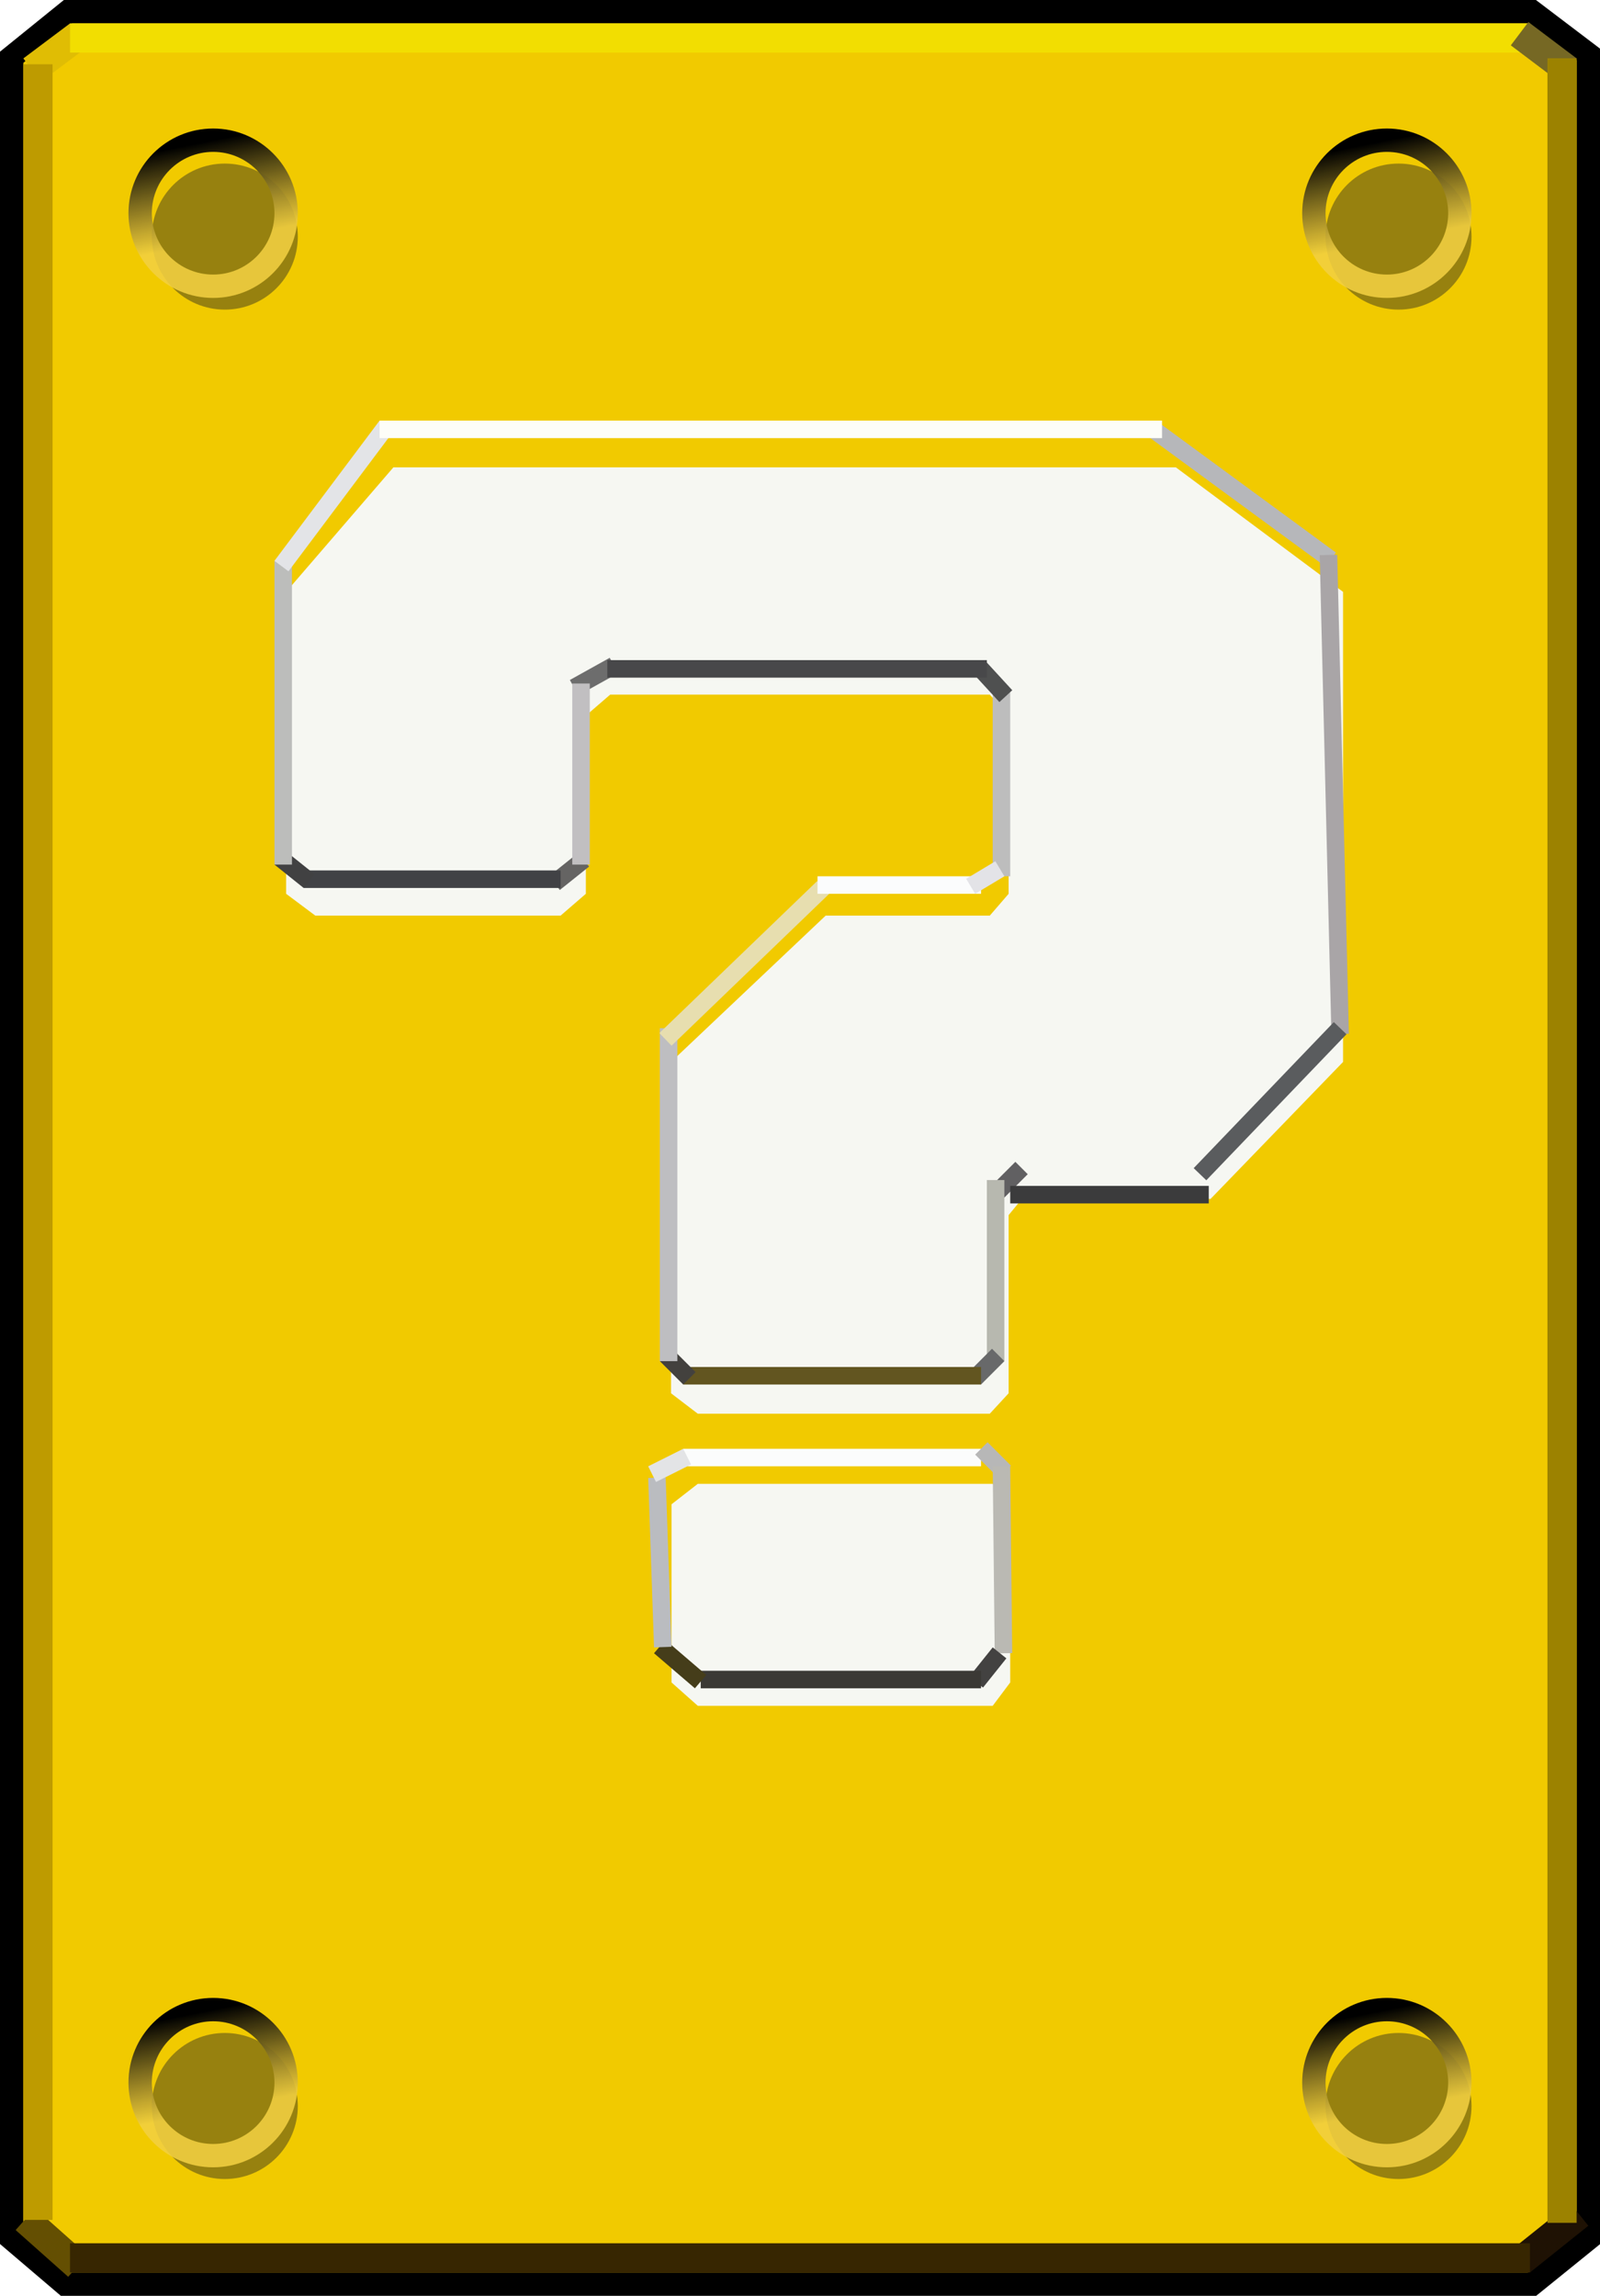 <svg width="274" height="393" viewBox="0 0 274 393" fill="none" xmlns="http://www.w3.org/2000/svg">
<path d="M11.643 2H262.357L272 9.312V383.201L262.357 391H11.161L2 383.201V9.8L11.643 2Z" fill="#F1CA00" stroke="black" stroke-width="4"/>
<line x1="13.5" y1="6" x2="5.5" y2="12" stroke="#E0BD04" stroke-width="5"/>
<line x1="12" y1="6.5" x2="262" y2="6.5" stroke="#F2DE01" stroke-width="5"/>
<line x1="13.339" y1="387.869" x2="4.339" y2="379.869" stroke="#644F02" stroke-width="5"/>
<path d="M6.505 11.007L6.505 380" stroke="#BE9B00" stroke-width="5"/>
<line x1="260.438" y1="387.048" x2="270.438" y2="379.048" stroke="#1F1204" stroke-width="5"/>
<path d="M268.5 12L260.232 5.768" stroke="#766824" stroke-width="5"/>
<path d="M11.991 386.5L262 386.5" stroke="#372601" stroke-width="5"/>
<path d="M267.5 380.5L267.5 9.979" stroke="#9C8200" stroke-width="5"/>
<g filter="url(#filter0_i_44_13)">
<circle cx="36.5" cy="36.5" r="12.5" fill="#97810F"/>
</g>
<circle cx="36.5" cy="36.5" r="12.5" stroke="url(#paint0_linear_44_13)" stroke-width="4"/>
<g filter="url(#filter1_i_44_13)">
<circle cx="237.5" cy="36.5" r="12.5" fill="#97810F"/>
</g>
<circle cx="237.5" cy="36.5" r="12.5" stroke="url(#paint1_linear_44_13)" stroke-width="4"/>
<g filter="url(#filter2_i_44_13)">
<circle cx="36.5" cy="356.5" r="12.5" fill="#97810F"/>
</g>
<circle cx="36.5" cy="356.5" r="12.5" stroke="url(#paint2_linear_44_13)" stroke-width="4"/>
<g filter="url(#filter3_i_44_13)">
<circle cx="237.5" cy="356.5" r="12.5" fill="#97810F"/>
</g>
<circle cx="237.5" cy="356.5" r="12.5" stroke="url(#paint3_linear_44_13)" stroke-width="4"/>
<g filter="url(#filter4_d_44_13)">
<path d="M113 252.5L117.5 249H168L171 252.5V283L168 287H117.5L113 283V252.5Z" fill="#F6F7F2"/>
</g>
<g filter="url(#filter5_d_44_13)">
<path d="M65.37 75H121.561H199.364L228 96.316V137.882V176.783L205.307 200.23H173L170.728 203V233.5L167.5 237H117.5L112.916 233.5V200.23V176.783L139.391 151.737H167.5L170.728 148V117.5L167.5 113.901H139.391H102.5L98.328 117.5V148L94 151.737H52L47 148V96.316L65.37 75Z" fill="#F6F7F2"/>
</g>
<line x1="197.887" y1="73.79" x2="227.887" y2="95.79" stroke="#B6B7BA" stroke-width="3"/>
<path d="M227.5 95L229.5 177" stroke="#A9A5A7" stroke-width="3"/>
<path d="M229.5 176L205.5 201" stroke="#5A5C5E" stroke-width="3"/>
<line x1="170.939" y1="203.939" x2="174.939" y2="199.939" stroke="#616062" stroke-width="3"/>
<line x1="170.5" y1="202" x2="170.5" y2="233" stroke="#B7B8AF" stroke-width="3"/>
<line x1="166.939" y1="235.939" x2="170.939" y2="231.939" stroke="#68696A" stroke-width="3"/>
<line x1="117" y1="235.5" x2="168" y2="235.5" stroke="#625520" stroke-width="3"/>
<line x1="114.061" y1="231.939" x2="118.061" y2="235.939" stroke="#43413E" stroke-width="3"/>
<line x1="114.5" y1="176" x2="114.5" y2="233" stroke="#BEBEC1" stroke-width="3"/>
<line x1="113.96" y1="177.92" x2="140.96" y2="151.92" stroke="#E7DEAF" stroke-width="3"/>
<line x1="140" y1="151.5" x2="168" y2="151.5" stroke="#FBFCFD" stroke-width="3"/>
<line x1="105.142" y1="113.912" x2="98.317" y2="117.71" stroke="#6D6D6D" stroke-width="3"/>
<line x1="99.945" y1="147.172" x2="94.936" y2="151.172" stroke="#656463" stroke-width="3"/>
<path d="M171.5 118.5V150" stroke="#BDBDBD" stroke-width="3"/>
<line x1="96" y1="150.5" x2="52" y2="150.5" stroke="#414245" stroke-width="3"/>
<line x1="47.937" y1="146.829" x2="52.937" y2="150.829" stroke="#414142" stroke-width="3"/>
<path d="M167.5 114L172.248 119.168" stroke="#4F5050" stroke-width="3"/>
<g filter="url(#filter6_d_44_13)">
<line x1="207" y1="200.5" x2="173" y2="200.5" stroke="#3B3B3C" stroke-width="3"/>
</g>
<line x1="48.5" y1="96" x2="48.5" y2="148" stroke="#BCBDBB" stroke-width="3"/>
<line x1="99.5" y1="117" x2="99.5" y2="148" stroke="#C1BFC1" stroke-width="3"/>
<line x1="117" y1="249.5" x2="168" y2="249.5" stroke="#FBFCFC" stroke-width="3"/>
<line x1="168.061" y1="247.939" x2="172.061" y2="251.939" stroke="#B7B7B7" stroke-width="3"/>
<line x1="171.5" y1="250.984" x2="171.844" y2="282.998" stroke="#BAB9B3" stroke-width="3"/>
<line x1="171.171" y1="282.937" x2="167.171" y2="287.937" stroke="#434241" stroke-width="3"/>
<line x1="120" y1="287.5" x2="168" y2="287.5" stroke="#3B3935" stroke-width="3"/>
<line x1="166.228" y1="151.714" x2="171.228" y2="148.714" stroke="#E3E3E7" stroke-width="3"/>
<line x1="112.976" y1="281.861" x2="119.976" y2="287.861" stroke="#453D1A" stroke-width="3"/>
<line x1="112.499" y1="252.948" x2="113.499" y2="281.948" stroke="#BABCC0" stroke-width="3"/>
<line x1="117.671" y1="249.342" x2="111.671" y2="252.342" stroke="#E3E4E6" stroke-width="3"/>
<line x1="104" y1="114.5" x2="169" y2="114.5" stroke="#48484A" stroke-width="3"/>
<line x1="66.2" y1="72.9" x2="48.2" y2="96.9" stroke="#E3E4E7" stroke-width="3"/>
<line x1="65" y1="73.5" x2="199" y2="73.5" stroke="#FDFDF8" stroke-width="3"/>
<defs>
<filter id="filter0_i_44_13" x="22" y="22" width="31" height="32" filterUnits="userSpaceOnUse" color-interpolation-filters="sRGB">
<feFlood flood-opacity="0" result="BackgroundImageFix"/>
<feBlend mode="normal" in="SourceGraphic" in2="BackgroundImageFix" result="shape"/>
<feColorMatrix in="SourceAlpha" type="matrix" values="0 0 0 0 0 0 0 0 0 0 0 0 0 0 0 0 0 0 127 0" result="hardAlpha"/>
<feMorphology radius="3" operator="erode" in="SourceAlpha" result="effect1_innerShadow_44_13"/>
<feOffset dx="2" dy="4"/>
<feComposite in2="hardAlpha" operator="arithmetic" k2="-1" k3="1"/>
<feColorMatrix type="matrix" values="0 0 0 0 0.252 0 0 0 0 0.213 0 0 0 0 0.05 0 0 0 0.75 0"/>
<feBlend mode="normal" in2="shape" result="effect1_innerShadow_44_13"/>
</filter>
<filter id="filter1_i_44_13" x="223" y="22" width="31" height="32" filterUnits="userSpaceOnUse" color-interpolation-filters="sRGB">
<feFlood flood-opacity="0" result="BackgroundImageFix"/>
<feBlend mode="normal" in="SourceGraphic" in2="BackgroundImageFix" result="shape"/>
<feColorMatrix in="SourceAlpha" type="matrix" values="0 0 0 0 0 0 0 0 0 0 0 0 0 0 0 0 0 0 127 0" result="hardAlpha"/>
<feMorphology radius="3" operator="erode" in="SourceAlpha" result="effect1_innerShadow_44_13"/>
<feOffset dx="2" dy="4"/>
<feComposite in2="hardAlpha" operator="arithmetic" k2="-1" k3="1"/>
<feColorMatrix type="matrix" values="0 0 0 0 0.252 0 0 0 0 0.213 0 0 0 0 0.05 0 0 0 0.75 0"/>
<feBlend mode="normal" in2="shape" result="effect1_innerShadow_44_13"/>
</filter>
<filter id="filter2_i_44_13" x="22" y="342" width="31" height="32" filterUnits="userSpaceOnUse" color-interpolation-filters="sRGB">
<feFlood flood-opacity="0" result="BackgroundImageFix"/>
<feBlend mode="normal" in="SourceGraphic" in2="BackgroundImageFix" result="shape"/>
<feColorMatrix in="SourceAlpha" type="matrix" values="0 0 0 0 0 0 0 0 0 0 0 0 0 0 0 0 0 0 127 0" result="hardAlpha"/>
<feMorphology radius="3" operator="erode" in="SourceAlpha" result="effect1_innerShadow_44_13"/>
<feOffset dx="2" dy="4"/>
<feComposite in2="hardAlpha" operator="arithmetic" k2="-1" k3="1"/>
<feColorMatrix type="matrix" values="0 0 0 0 0.252 0 0 0 0 0.213 0 0 0 0 0.05 0 0 0 0.75 0"/>
<feBlend mode="normal" in2="shape" result="effect1_innerShadow_44_13"/>
</filter>
<filter id="filter3_i_44_13" x="223" y="342" width="31" height="32" filterUnits="userSpaceOnUse" color-interpolation-filters="sRGB">
<feFlood flood-opacity="0" result="BackgroundImageFix"/>
<feBlend mode="normal" in="SourceGraphic" in2="BackgroundImageFix" result="shape"/>
<feColorMatrix in="SourceAlpha" type="matrix" values="0 0 0 0 0 0 0 0 0 0 0 0 0 0 0 0 0 0 127 0" result="hardAlpha"/>
<feMorphology radius="3" operator="erode" in="SourceAlpha" result="effect1_innerShadow_44_13"/>
<feOffset dx="2" dy="4"/>
<feComposite in2="hardAlpha" operator="arithmetic" k2="-1" k3="1"/>
<feColorMatrix type="matrix" values="0 0 0 0 0.252 0 0 0 0 0.213 0 0 0 0 0.05 0 0 0 0.75 0"/>
<feBlend mode="normal" in2="shape" result="effect1_innerShadow_44_13"/>
</filter>
<filter id="filter4_d_44_13" x="113" y="249" width="61" height="44" filterUnits="userSpaceOnUse" color-interpolation-filters="sRGB">
<feFlood flood-opacity="0" result="BackgroundImageFix"/>
<feColorMatrix in="SourceAlpha" type="matrix" values="0 0 0 0 0 0 0 0 0 0 0 0 0 0 0 0 0 0 127 0" result="hardAlpha"/>
<feOffset dx="2" dy="5"/>
<feGaussianBlur stdDeviation="0.5"/>
<feComposite in2="hardAlpha" operator="out"/>
<feColorMatrix type="matrix" values="0 0 0 0 0 0 0 0 0 0 0 0 0 0 0 0 0 0 0.45 0"/>
<feBlend mode="normal" in2="BackgroundImageFix" result="effect1_dropShadow_44_13"/>
<feBlend mode="normal" in="SourceGraphic" in2="effect1_dropShadow_44_13" result="shape"/>
</filter>
<filter id="filter5_d_44_13" x="47" y="75" width="184" height="168" filterUnits="userSpaceOnUse" color-interpolation-filters="sRGB">
<feFlood flood-opacity="0" result="BackgroundImageFix"/>
<feColorMatrix in="SourceAlpha" type="matrix" values="0 0 0 0 0 0 0 0 0 0 0 0 0 0 0 0 0 0 127 0" result="hardAlpha"/>
<feOffset dx="2" dy="5"/>
<feGaussianBlur stdDeviation="0.5"/>
<feComposite in2="hardAlpha" operator="out"/>
<feColorMatrix type="matrix" values="0 0 0 0 0 0 0 0 0 0 0 0 0 0 0 0 0 0 0.45 0"/>
<feBlend mode="normal" in2="BackgroundImageFix" result="effect1_dropShadow_44_13"/>
<feBlend mode="normal" in="SourceGraphic" in2="effect1_dropShadow_44_13" result="shape"/>
</filter>
<filter id="filter6_d_44_13" x="169" y="199" width="42" height="11" filterUnits="userSpaceOnUse" color-interpolation-filters="sRGB">
<feFlood flood-opacity="0" result="BackgroundImageFix"/>
<feColorMatrix in="SourceAlpha" type="matrix" values="0 0 0 0 0 0 0 0 0 0 0 0 0 0 0 0 0 0 127 0" result="hardAlpha"/>
<feOffset dy="4"/>
<feGaussianBlur stdDeviation="2"/>
<feComposite in2="hardAlpha" operator="out"/>
<feColorMatrix type="matrix" values="0 0 0 0 0 0 0 0 0 0 0 0 0 0 0 0 0 0 0.25 0"/>
<feBlend mode="normal" in2="BackgroundImageFix" result="effect1_dropShadow_44_13"/>
<feBlend mode="normal" in="SourceGraphic" in2="effect1_dropShadow_44_13" result="shape"/>
</filter>
<linearGradient id="paint0_linear_44_13" x1="36.5" y1="24" x2="39.833" y2="40.667" gradientUnits="userSpaceOnUse">
<stop/>
<stop offset="1" stop-color="#F2D042" stop-opacity="0.87"/>
</linearGradient>
<linearGradient id="paint1_linear_44_13" x1="237.5" y1="24" x2="240.833" y2="40.667" gradientUnits="userSpaceOnUse">
<stop/>
<stop offset="1" stop-color="#F2D042" stop-opacity="0.87"/>
</linearGradient>
<linearGradient id="paint2_linear_44_13" x1="36.5" y1="344" x2="39.833" y2="360.667" gradientUnits="userSpaceOnUse">
<stop/>
<stop offset="1" stop-color="#F2D042" stop-opacity="0.87"/>
</linearGradient>
<linearGradient id="paint3_linear_44_13" x1="237.5" y1="344" x2="240.833" y2="360.667" gradientUnits="userSpaceOnUse">
<stop/>
<stop offset="1" stop-color="#F2D042" stop-opacity="0.87"/>
</linearGradient>
</defs>
</svg>
